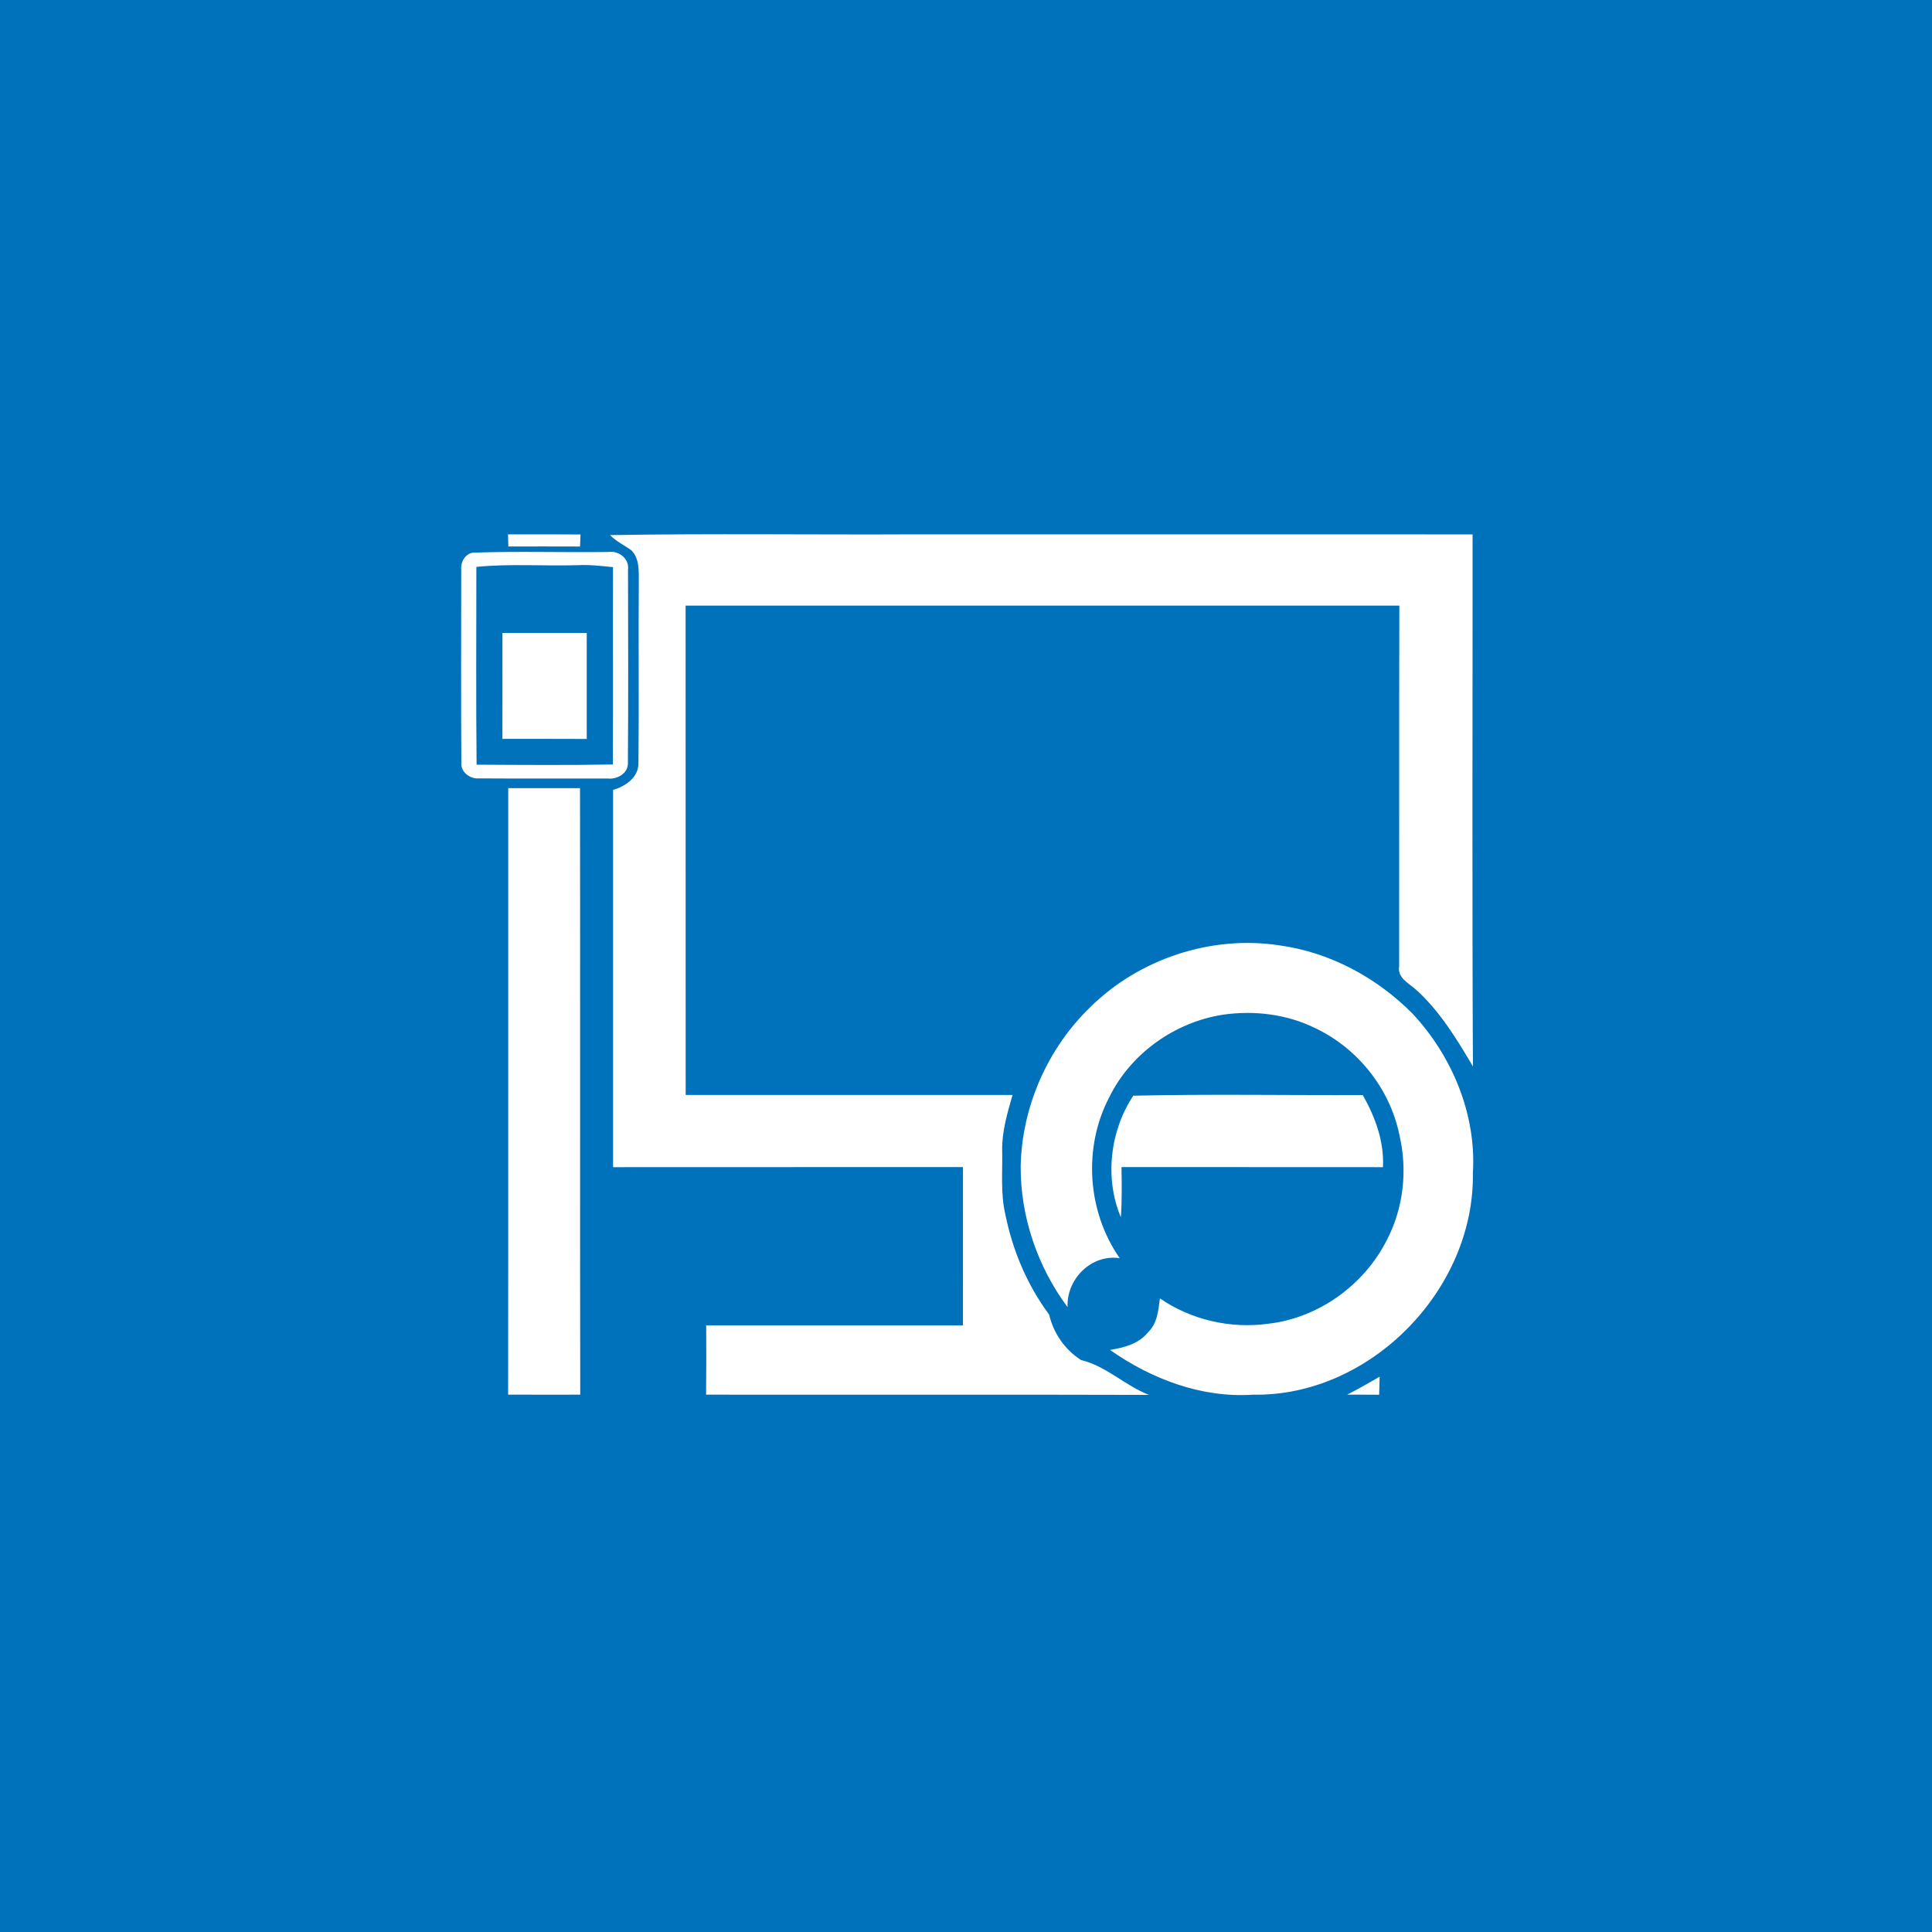 <?xml version="1.0" encoding="UTF-8" ?>
<!DOCTYPE svg PUBLIC "-//W3C//DTD SVG 1.1//EN" "http://www.w3.org/Graphics/SVG/1.1/DTD/svg11.dtd">
<svg width="512pt" height="512pt" viewBox="0 0 512 512" version="1.1" xmlns="http://www.w3.org/2000/svg">
<path fill="#0072bc" opacity="1.00" d=" M 0.00 0.00 L 512.00 0.00 L 512.00 512.00 L 0.00 512.00 L 0.00 0.00 Z" />
<path fill="#ffffff" opacity="1.00" d=" M 134.63 141.62 C 141.03 141.61 147.44 141.59 153.84 141.64 C 153.81 142.44 153.75 144.03 153.72 144.83 C 147.38 144.80 141.04 144.82 134.71 144.82 C 134.69 144.02 134.65 142.42 134.63 141.62 Z" />
<path fill="#ffffff" opacity="1.00" d=" M 161.68 141.81 C 188.44 141.35 215.22 141.74 241.98 141.61 C 291.41 141.62 340.83 141.60 390.25 141.62 C 390.27 188.62 390.10 235.62 390.34 282.62 C 386.11 275.44 381.71 268.19 375.52 262.51 C 373.59 260.67 370.23 259.27 370.79 256.05 C 370.83 224.20 370.76 192.35 370.84 160.50 C 307.79 160.49 244.74 160.50 181.69 160.49 C 181.72 203.72 181.68 246.95 181.71 290.17 C 210.59 290.17 239.47 290.17 268.34 290.17 C 266.95 295.00 265.48 299.91 265.59 304.99 C 265.71 310.62 265.12 316.35 266.44 321.89 C 268.36 331.42 272.23 340.56 278.03 348.38 C 279.21 353.36 282.18 357.65 286.48 360.42 C 293.19 362.03 298.14 367.21 304.49 369.66 C 265.37 369.54 226.24 369.65 187.12 369.60 C 187.19 363.48 187.17 357.36 187.15 351.23 C 209.83 351.24 232.51 351.24 255.19 351.24 C 255.19 337.25 255.19 323.27 255.20 309.29 C 224.29 309.31 193.38 309.28 162.47 309.31 C 162.47 275.98 162.47 242.66 162.47 209.33 C 165.86 208.35 169.34 205.95 169.20 201.99 C 169.36 185.99 169.17 169.97 169.29 153.96 C 169.29 151.15 169.44 147.91 167.26 145.78 C 165.39 144.47 163.29 143.47 161.68 141.81 Z" />
<path fill="#ffffff" opacity="1.00" d=" M 125.26 146.47 C 137.19 146.03 149.15 146.44 161.09 146.28 C 163.89 145.83 166.81 147.96 166.43 150.97 C 166.46 168.01 166.53 185.06 166.40 202.10 C 166.56 204.93 163.54 206.62 161.02 206.31 C 149.66 206.30 138.30 206.36 126.95 206.28 C 124.54 206.49 122.00 204.58 122.26 202.01 C 122.15 185.00 122.22 167.98 122.23 150.97 C 122.03 149.00 123.21 146.84 125.26 146.47 Z" />
<path fill="#0072bc" opacity="1.00" d=" M 126.24 150.23 C 135.14 149.35 144.10 150.04 153.03 149.78 C 156.19 149.61 159.32 149.99 162.45 150.29 C 162.40 167.72 162.49 185.15 162.41 202.59 C 150.38 202.82 138.34 202.71 126.30 202.65 C 126.12 185.18 126.24 167.70 126.24 150.23 Z" />
<path fill="#ffffff" opacity="1.00" d=" M 133.15 167.75 C 140.60 167.76 148.05 167.76 155.49 167.75 C 155.49 177.11 155.49 186.47 155.49 195.83 C 148.04 195.79 140.59 195.81 133.14 195.81 C 133.17 186.46 133.15 177.10 133.15 167.75 Z" />
<path fill="#ffffff" opacity="1.00" d=" M 134.69 208.87 C 141.03 208.86 147.37 208.87 153.71 208.87 C 153.79 262.44 153.67 316.02 153.77 369.60 C 147.40 369.61 141.03 369.62 134.66 369.59 C 134.72 316.02 134.66 262.44 134.69 208.87 Z" />
<path fill="#ffffff" opacity="1.00" d=" M 288.91 266.93 C 301.86 254.10 321.02 247.76 339.05 250.53 C 352.44 252.35 364.89 259.09 374.35 268.64 C 384.87 279.93 391.30 295.38 390.33 310.93 C 390.78 341.82 363.07 370.18 332.03 369.61 C 318.44 370.51 305.16 365.47 294.17 357.75 C 297.85 357.13 301.77 356.17 304.22 353.09 C 306.71 350.76 306.98 347.26 307.39 344.09 C 315.68 349.79 326.09 352.18 336.04 350.81 C 349.39 349.31 361.53 340.55 367.54 328.60 C 371.95 320.14 373.04 310.10 370.87 300.84 C 368.39 288.58 359.87 277.84 348.60 272.49 C 341.05 268.75 332.35 267.71 324.06 268.91 C 311.34 270.88 299.62 279.19 293.95 290.81 C 286.98 304.13 288.13 321.10 296.73 333.43 C 289.18 332.30 282.58 339.00 282.92 346.42 C 274.94 335.69 270.41 322.42 270.49 309.02 C 270.82 293.31 277.61 277.84 288.91 266.93 Z" />
<path fill="#ffffff" opacity="1.00" d=" M 300.33 290.37 C 320.58 289.91 340.88 290.28 361.15 290.20 C 364.45 296.05 366.84 302.48 366.50 309.31 C 343.40 309.28 320.31 309.31 297.21 309.29 C 297.27 313.72 297.35 318.15 297.04 322.58 C 292.67 312.25 294.18 299.63 300.33 290.37 Z" />
<path fill="#ffffff" opacity="1.00" d=" M 357.02 369.59 C 359.94 368.11 362.78 366.48 365.62 364.84 C 365.56 366.42 365.53 368.02 365.49 369.62 C 362.66 369.61 359.84 369.62 357.02 369.59 Z" />
</svg>
